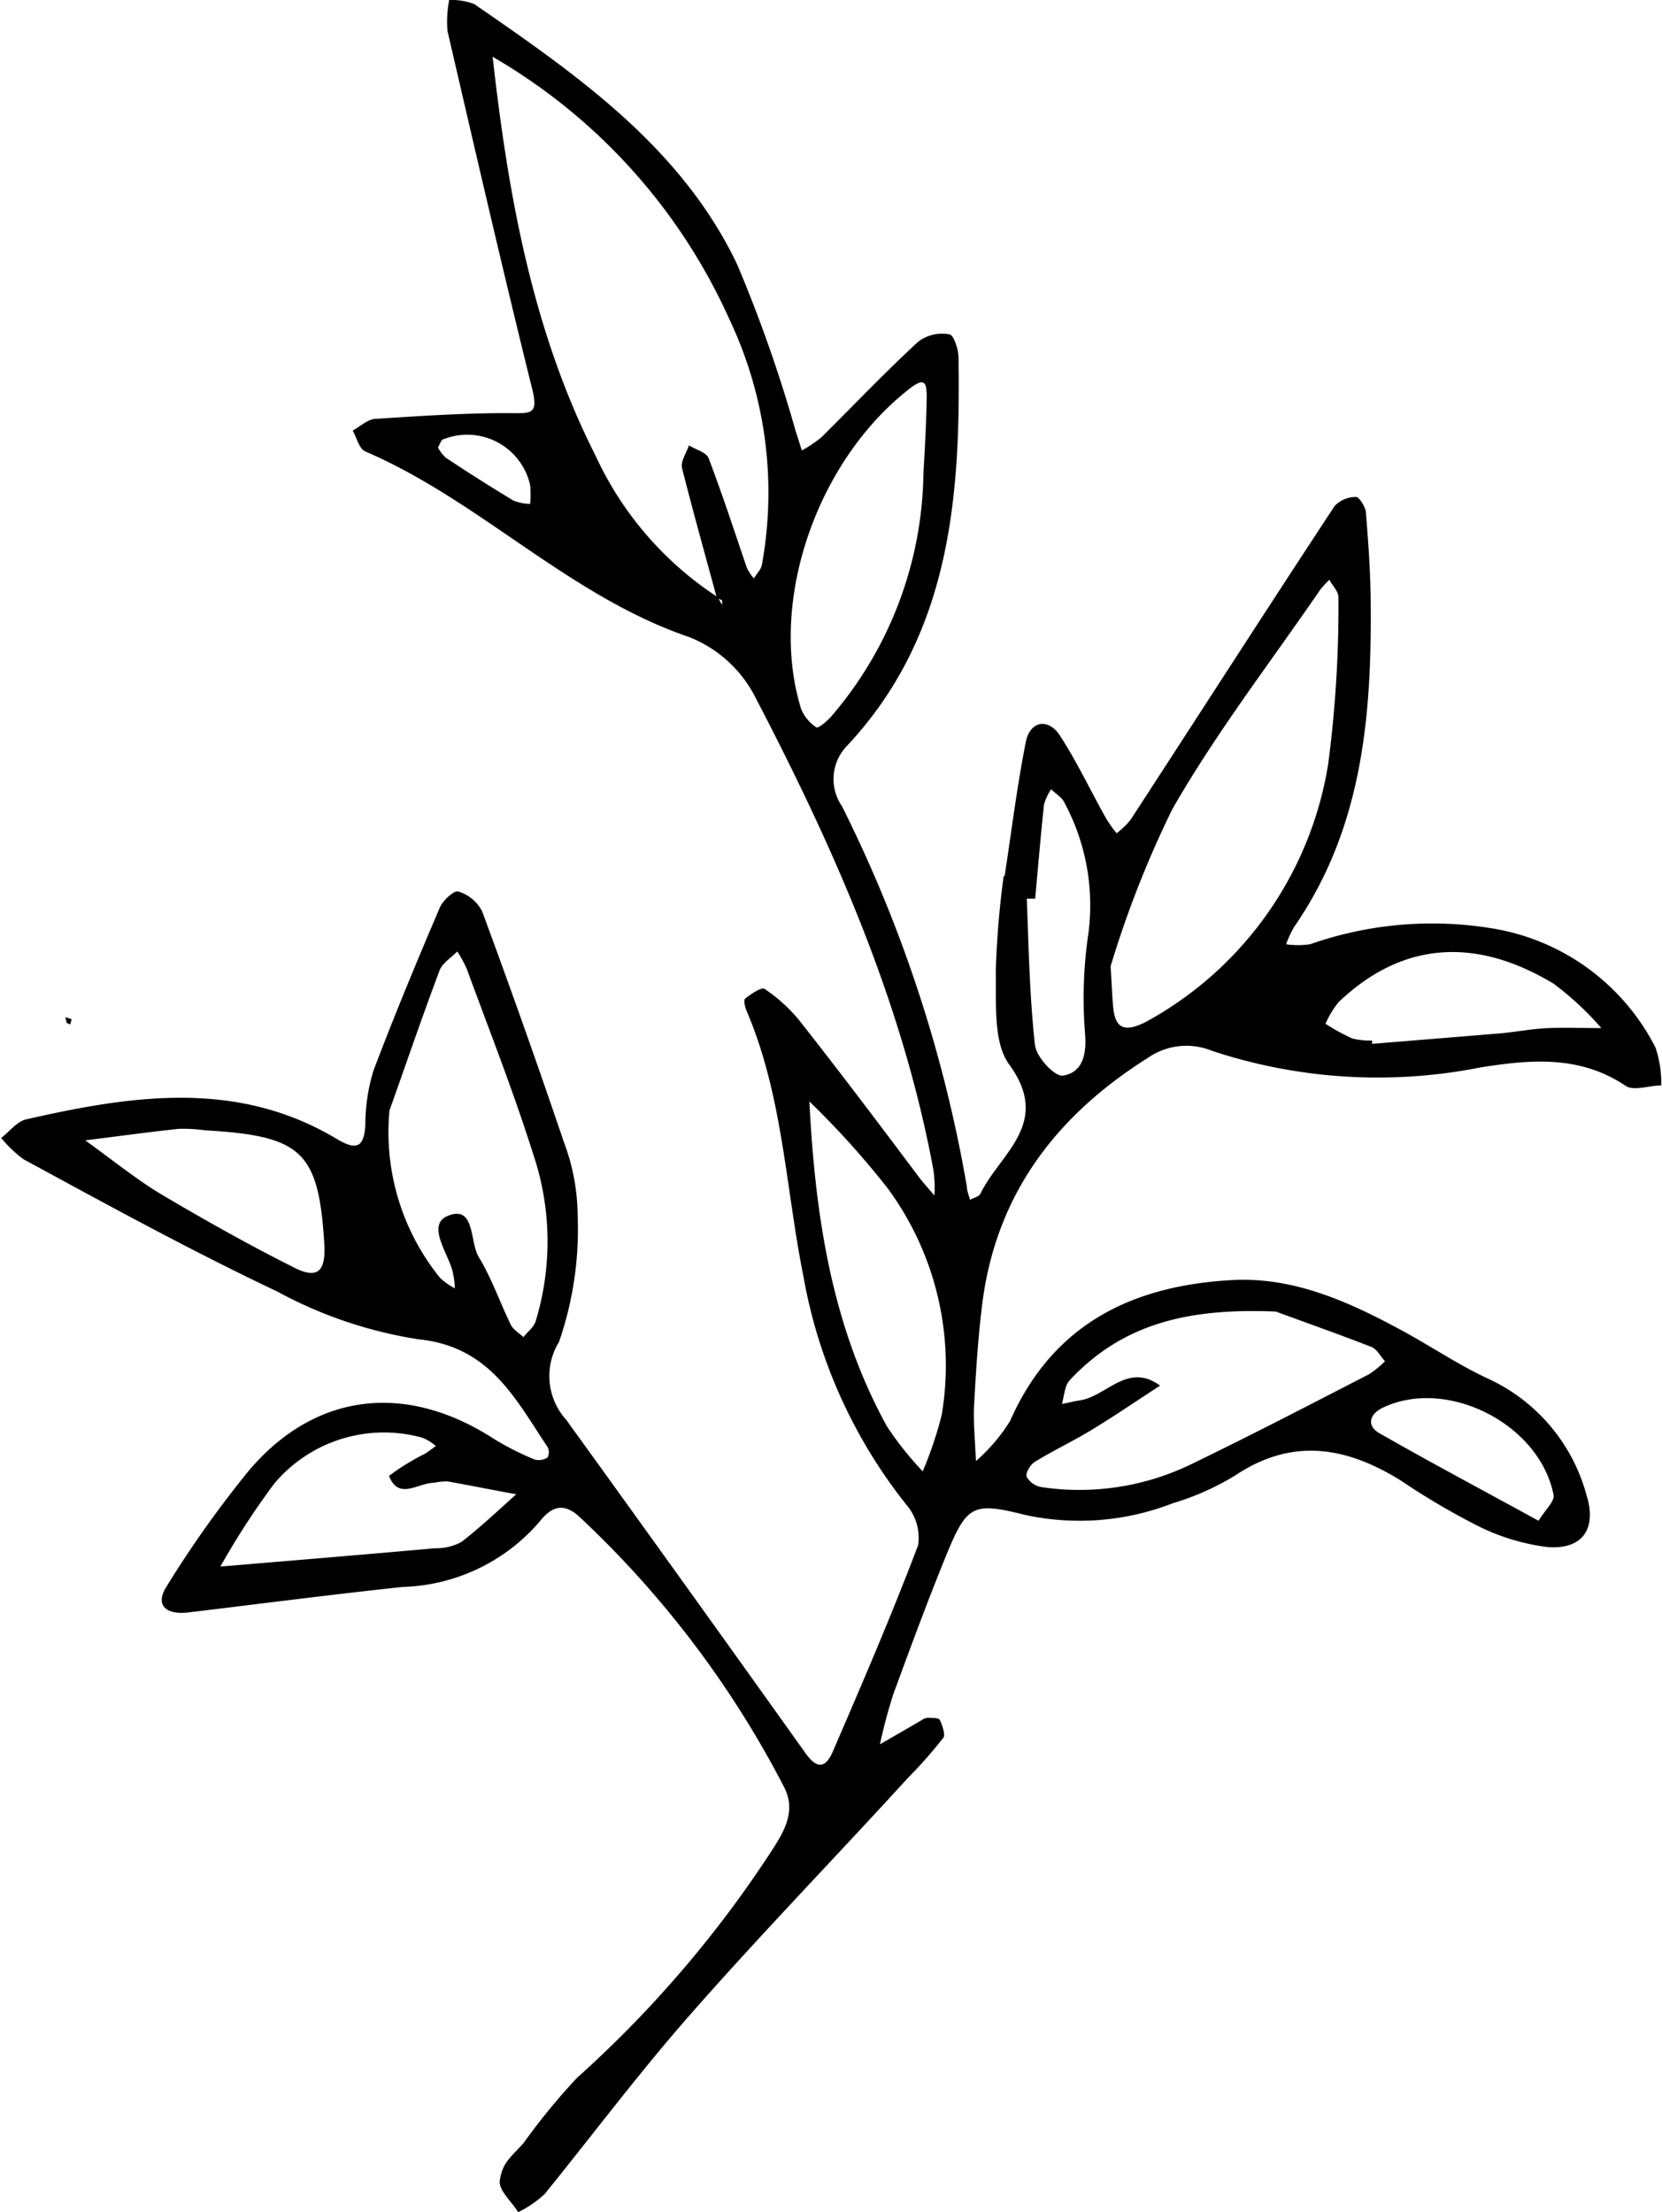 <svg xmlns="http://www.w3.org/2000/svg" viewBox="0 0 69.6 92.63"><title>Fichier 5</title><g id="Calque_2" data-name="Calque 2"><g id="Calque_2-2" data-name="Calque 2"><path d="M42.07,36.69c.29-1.88.52-3.77.89-5.63.18-.88.94-1,1.42-.27.72,1.11,1.29,2.32,1.94,3.48a5.35,5.35,0,0,0,.44.62,3.19,3.19,0,0,0,.59-.57c2.85-4.38,5.67-8.77,8.54-13.13a1.21,1.21,0,0,1,.9-.38c.13,0,.39.41.41.65.1,1.23.19,2.46.2,3.7.05,4.81-.34,9.52-3.21,13.66a4.29,4.29,0,0,0-.33.72,3.54,3.54,0,0,0,1,0,15.45,15.45,0,0,1,7.6-.67,9.35,9.35,0,0,1,6.87,5,4.72,4.72,0,0,1,.24,1.58c-.51,0-1.18.26-1.52,0-1.92-1.28-4-1.08-6.07-.75A22.08,22.08,0,0,1,50.75,44a2.82,2.82,0,0,0-2.67.29c-3.83,2.41-6.35,5.69-6.94,10.26-.19,1.51-.28,3-.36,4.55,0,.69.06,1.38.09,2.08a7.47,7.47,0,0,0,1.43-1.68c1.8-4.08,5.15-5.68,9.33-5.9,2.55-.13,4.83.9,7,2.07,1.25.67,2.43,1.48,3.71,2.07a7.53,7.53,0,0,1,4.1,4.87c.44,1.4-.17,2.29-1.64,2.17a9,9,0,0,1-3-.93A30.23,30.23,0,0,1,58.67,62c-2.28-1.42-4.54-1.82-6.94-.22a11,11,0,0,1-2.6,1.16,10.77,10.77,0,0,1-6.18.5c-2.19-.55-2.45-.44-3.31,1.65-.79,1.93-1.51,3.89-2.23,5.85a21.64,21.64,0,0,0-.56,2.1l1.73-1a.54.54,0,0,1,.26-.11c.18,0,.46,0,.51.08s.26.6.16.75A20,20,0,0,1,38,74.47c-3,3.29-6.13,6.51-9.08,9.87-2.13,2.42-4.06,5-6.11,7.53a4.45,4.45,0,0,1-1.11.76c-.27-.44-.83-.92-.77-1.32.11-.78.49-1,1-1.58A26.86,26.86,0,0,1,24.17,87a47.75,47.75,0,0,0,8-9.28c.58-.89,1.23-1.81.66-2.9a41.65,41.65,0,0,0-8.56-11.3c-.6-.56-1.12-.51-1.66.18a7.85,7.85,0,0,1-5.74,2.75c-3,.32-6,.71-9,1.07-.94.11-1.38-.33-.9-1.08a45.13,45.13,0,0,1,3.46-4.87c2.78-3.27,6.57-3.69,10.22-1.34a12,12,0,0,0,1.75.89.68.68,0,0,0,.53-.09.48.48,0,0,0,0-.44c-1.34-2-2.41-4.21-5.41-4.51a18.21,18.21,0,0,1-5.91-2C8,52.37,4.46,50.43,1,48.55a5,5,0,0,1-.95-.9c.35-.27.66-.69,1.05-.78,4.41-1,8.83-1.68,13,.82.82.49,1.15.37,1.2-.6a7.73,7.73,0,0,1,.34-2.26c.87-2.3,1.81-4.56,2.78-6.83.12-.29.6-.73.77-.67a1.66,1.66,0,0,1,1,.83q1.78,4.81,3.43,9.68a8.83,8.83,0,0,1,.57,3.07,14.39,14.39,0,0,1-.78,5.28,2.73,2.73,0,0,0,.3,3.26q5,6.92,10,13.93c.53.76.87.61,1.15,0,1.24-2.87,2.48-5.75,3.59-8.68a2.13,2.13,0,0,0-.5-1.7,21.29,21.29,0,0,1-4.3-9.53c-.75-3.72-.86-7.57-2.38-11.13-.07-.16-.14-.47-.07-.52.25-.2.69-.5.82-.41a6.68,6.68,0,0,1,1.47,1.34c1.7,2.16,3.36,4.36,5,6.55.2.26.43.51.64.76A5,5,0,0,0,39.09,49c-1.31-7.1-4.22-13.6-7.53-19.94a5.29,5.29,0,0,0-2.69-2.38c-5.05-1.72-8.76-5.71-13.58-7.78-.25-.11-.35-.57-.52-.87.31-.17.61-.46.93-.49,1.89-.12,3.78-.25,5.67-.24.84,0,1.19.08.92-1-1.24-5-2.39-10-3.55-15A4.78,4.78,0,0,1,18.81,0a2.69,2.69,0,0,1,1.05.17c4.35,3,8.66,6,11,10.88a59.16,59.16,0,0,1,2.46,7c.09.27.17.54.26.81a5.33,5.33,0,0,0,.82-.55c1.35-1.34,2.66-2.72,4.05-4A1.65,1.65,0,0,1,39.75,14c.18,0,.38.61.39.94.09,5.89-.34,11.65-4.65,16.27a2,2,0,0,0-.23,2.55,57.29,57.29,0,0,1,5.23,15.93c0,.19.09.37.13.55.15-.08.38-.13.44-.26.82-1.69,3-2.94,1.2-5.41-.68-.94-.53-2.57-.56-3.88a37.91,37.91,0,0,1,.33-4ZM18.22,64.83a2.21,2.21,0,0,0,1.1-.26c.8-.62,1.54-1.32,2.3-2-1-.18-1.92-.37-2.89-.54a2.74,2.74,0,0,0-.56.06c-.67,0-1.47.75-1.88-.29a10.05,10.05,0,0,1,1.51-.93c.16-.1.3-.21.45-.32a1.91,1.91,0,0,0-.57-.35,6,6,0,0,0-6.2,1.93A32.12,32.12,0,0,0,9.2,65.65L9,65.71l.19-.11C12.18,65.35,15.2,65.1,18.22,64.83ZM33.74,45.34l.15.7c.24,4.77.91,9.44,3.26,13.7a13.89,13.89,0,0,0,1.49,1.87,15.85,15.85,0,0,0,.8-2.38,12.52,12.52,0,0,0-2.25-9.45,35.4,35.4,0,0,0-3.35-3.71ZM20.47,2.19l.16.19c.65,5.77,1.66,11.47,4.31,16.7A14.11,14.11,0,0,0,30.05,25l.19.33c0-.06,0-.15,0-.18s-.15-.07-.22-.11c-.49-1.81-1-3.62-1.46-5.45-.06-.28.19-.63.29-.94.29.18.74.29.83.55.57,1.5,1.06,3,1.59,4.56a1.91,1.91,0,0,0,.3.46c.12-.2.31-.38.34-.59a16.92,16.92,0,0,0-1.37-10.27,24.12,24.12,0,0,0-9.94-11Zm26.15,40c.09.95.55,1,1.33.62A15,15,0,0,0,55.62,32,50.56,50.56,0,0,0,56.05,25c0-.23-.25-.48-.38-.72a3.62,3.62,0,0,0-.38.41c-2.09,3.05-4.37,6-6.2,9.2a43.18,43.18,0,0,0-2.58,6.57C46.57,41.44,46.58,41.82,46.62,42.2ZM18.43,53.51a2.87,2.87,0,0,0,.62.44,4,4,0,0,0-.11-.77c-.23-.78-1.07-1.91-.18-2.27,1.15-.46.9,1.09,1.29,1.73.54.88.88,1.89,1.34,2.83.1.21.35.35.53.52.17-.22.43-.41.51-.66a11.45,11.45,0,0,0-.1-7c-.83-2.63-1.84-5.19-2.79-7.78a5.49,5.49,0,0,0-.39-.71c-.25.26-.62.48-.74.79-.73,1.94-1.4,3.91-2.1,5.87A9.69,9.69,0,0,0,18.43,53.51ZM44.8,57.79c-.21.22-.23.63-.33,1,.25-.05.49-.11.74-.15,1.13-.16,2-1.62,3.37-.62-.92.6-1.83,1.22-2.76,1.79s-1.67.9-2.48,1.4c-.19.11-.4.47-.35.62a.88.88,0,0,0,.62.44,10.73,10.73,0,0,0,6.36-1c2.48-1.2,4.92-2.47,7.37-3.73A4.35,4.35,0,0,0,58,57c-.19-.21-.34-.51-.57-.6-1.49-.58-3-1.11-4-1.48C49.74,54.76,47,55.44,44.8,57.79Zm-6-41.33c0-.56-.22-.55-.65-.23-3.92,3-6,8.94-4.6,13.46a1.7,1.7,0,0,0,.64.77c.07.05.45-.26.62-.46a15.93,15.93,0,0,0,3.86-10.13C38.73,18.73,38.8,17.6,38.81,16.46ZM7.47,47.27c-1.31.14-2.6.32-3.9.48,1,.72,2,1.52,3,2.15,1.88,1.12,3.78,2.19,5.73,3.17,1,.51,1.35.18,1.28-1-.24-3.85-.93-4.51-5-4.74A6.22,6.22,0,0,0,7.47,47.27Zm55.36-4c.66-.06,1.31-.19,2-.22s1.49,0,2.23,0a12.66,12.66,0,0,0-2-1.86c-3.32-2-6.38-1.73-9,.77a3.74,3.74,0,0,0-.55.91,8.61,8.61,0,0,0,1.11.61,2.89,2.89,0,0,0,.84.09l0,.14Zm-19.48.52c.06.48.82,1.3,1.16,1.25.82-.13,1-.87.93-1.75a18.5,18.5,0,0,1,.14-4.21,9.08,9.08,0,0,0-1-5.46c-.1-.23-.37-.38-.56-.57a2.18,2.18,0,0,0-.3.64c-.14,1.31-.25,2.63-.37,3.94H43C43.08,39.74,43.12,41.8,43.35,43.84ZM65.06,62.6c-.59-3-4.5-4.94-7.16-3.65-.55.26-.68.75-.14,1.06,2.13,1.22,4.3,2.37,6.67,3.67C64.72,63.21,65.11,62.86,65.06,62.6ZM18.66,19.16c.93.62,1.88,1.22,2.84,1.8a1.94,1.94,0,0,0,.7.14,4.15,4.15,0,0,0,0-.79,2.7,2.7,0,0,0-3.62-1.92c-.1,0-.16.22-.24.35A1.74,1.74,0,0,0,18.66,19.16Z"/><path d="M2.79,42.83l.15.07L3,42.68l-.26-.09Z"/></g></g></svg>